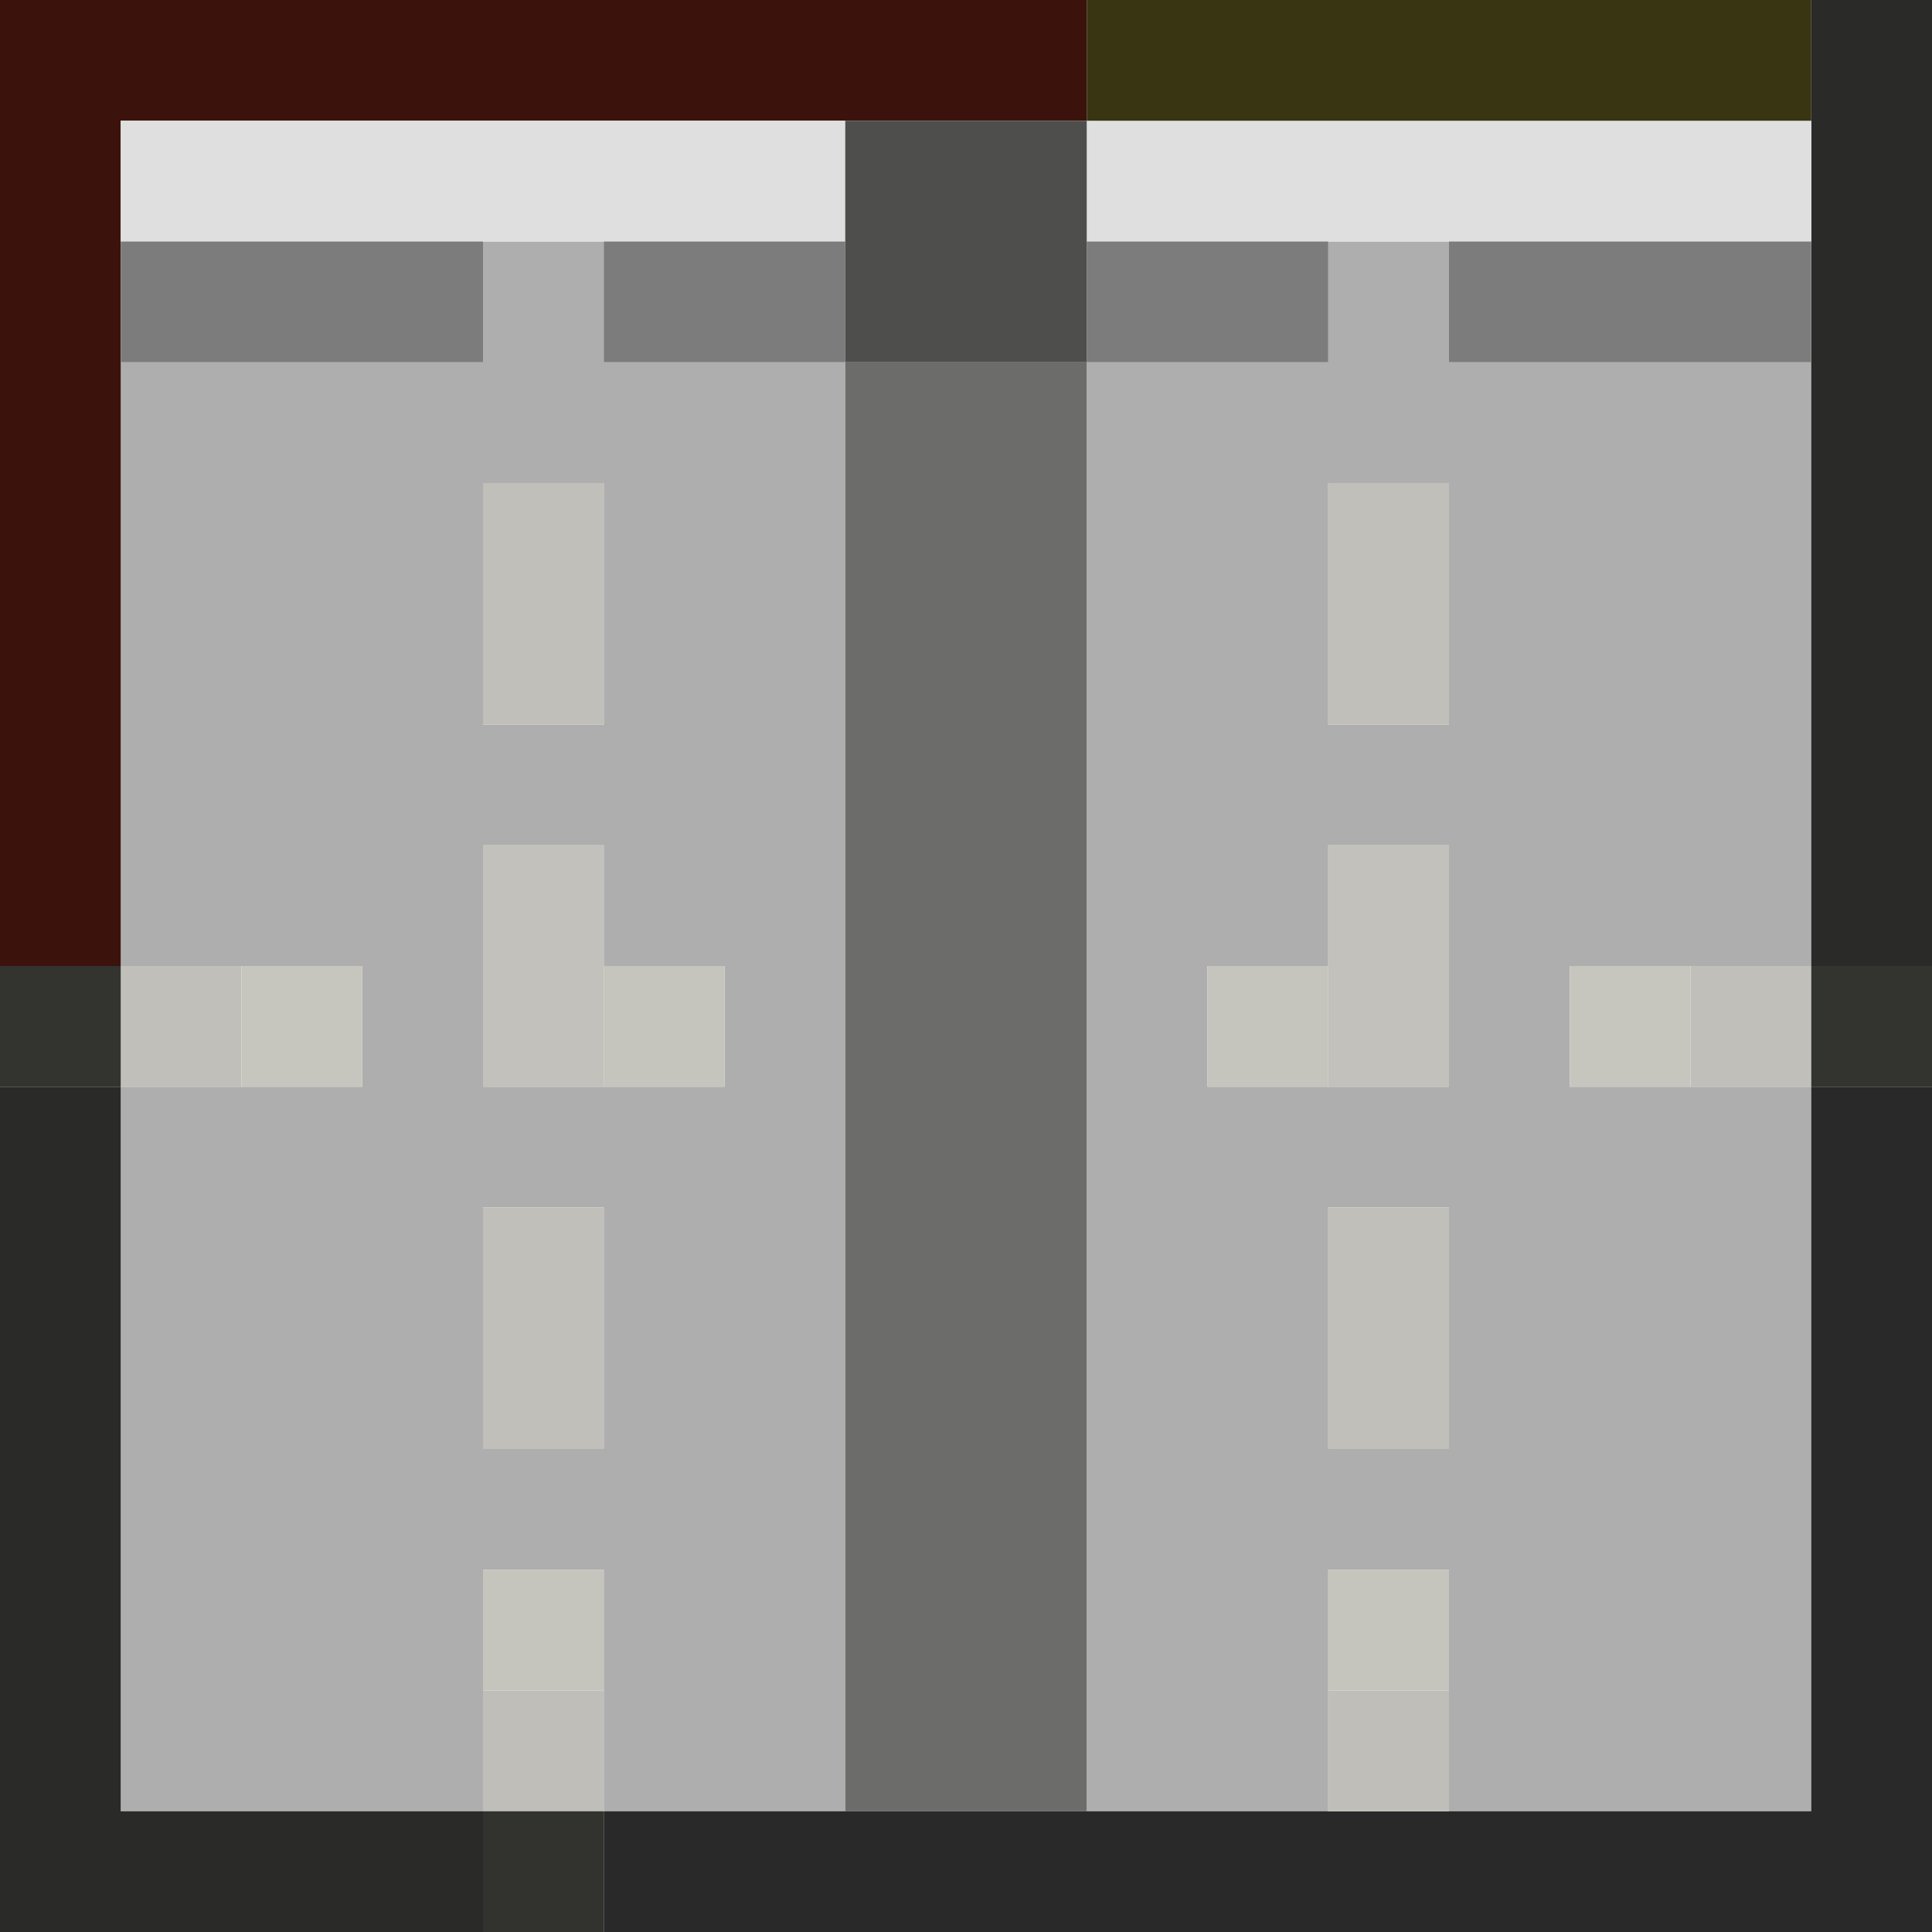 <?xml version="1.0" encoding="utf-8" ?>
<svg xmlns="http://www.w3.org/2000/svg" xmlns:ev="http://www.w3.org/2001/xml-events" xmlns:xlink="http://www.w3.org/1999/xlink" baseProfile="full" height="16px" version="1.1" viewBox="0 0 16 16" width="16px">
  <defs/>
  <g id="xaeaeae_r174_g174_b174">
    <path d="M 7,15 5,15 5,13 4,13 4,15 1,15 1,9 3,9 3,8 1,8 1,3 2,3 4,3 4,2 5,2 5,3 7,3 7,4 z M 4,12 5,12 5,11 5,10 4,10 4,11 z M 6,9 6,8 5,8 5,7 4,7 4,9 z M 5,4 4,4 4,5 4,6 5,6 5,5 z" fill="#aeaeae" fill-opacity="1.0" id="xaeaeae_r174_g174_b174_shape1"/>
    <path d="M 9,3 11,3 11,2 12,2 12,3 13,3 15,3 15,8 13,8 13,9 15,9 15,13 15,15 12,15 12,14 12,13 11,13 11,14 11,15 9,15 9,12 9,6 z M 10,8 10,9 12,9 12,7 11,7 11,8 z M 11,6 12,6 12,5 12,4 11,4 11,5 z M 11,12 12,12 12,11 12,10 11,10 11,11 z" fill="#aeaeae" fill-opacity="1.0" id="xaeaeae_r174_g174_b174_shape2"/>
  </g>
  <g id="x6c6c6b_r108_g108_b107">
    <path d="M 9,15 7,15 7,10 7,3 9,3 9,7 z" fill="#6c6c6b" fill-opacity="1.0" id="x6c6c6b_r108_g108_b107_shape1"/>
  </g>
  <g id="x2a2a29_r42_g42_b41">
    <path d="M 1,15 4,15 4,16 0,16 0,9 1,9 z" fill="#2a2a29" fill-opacity="1.0" id="x2a2a29_r42_g42_b41_shape1"/>
    <path d="M 15,0 16,0 16,3 16,8 15,8 15,6 z" fill="#2a2a29" fill-opacity="1.0" id="x2a2a29_r42_g42_b41_shape2"/>
  </g>
  <g id="x292929_r41_g41_b41">
    <path d="M 16,16 5,16 5,15 15,15 15,9 16,9 z" fill="#292929" fill-opacity="1.0" id="x292929_r41_g41_b41_shape1"/>
  </g>
  <g id="x3b130c_r59_g19_b12">
    <path d="M 1,8 0,8 0,0 5,0 9,0 9,1 7,1 1,1 z" fill="#3b130c" fill-opacity="1.0" id="x3b130c_r59_g19_b12_shape1"/>
  </g>
  <g id="xdfdfdf_r223_g223_b223">
    <path d="M 1,1 7,1 7,2 1,2 z" fill="#dfdfdf" fill-opacity="1.0" id="xdfdfdf_r223_g223_b223_shape1"/>
    <path d="M 9,2 9,1 14,1 15,1 15,2 14,2 z" fill="#dfdfdf" fill-opacity="1.0" id="xdfdfdf_r223_g223_b223_shape2"/>
  </g>
  <g id="x7c7c7c_r124_g124_b124">
    <path d="M 4,2 4,3 1,3 1,2 z" fill="#7c7c7c" fill-opacity="1.0" id="x7c7c7c_r124_g124_b124_shape1"/>
    <path d="M 12,3 12,2 14,2 15,2 15,3 14,3 z" fill="#7c7c7c" fill-opacity="1.0" id="x7c7c7c_r124_g124_b124_shape2"/>
    <path d="M 7,3 5,3 5,2 7,2 z" fill="#7c7c7c" fill-opacity="1.0" id="x7c7c7c_r124_g124_b124_shape3"/>
    <path d="M 11,3 9,3 9,2 11,2 z" fill="#7c7c7c" fill-opacity="1.0" id="x7c7c7c_r124_g124_b124_shape4"/>
  </g>
  <g id="xc0bfba_r192_g191_b186">
    <path d="M 4,6 4,4 5,4 5,6 z" fill="#c0bfba" fill-opacity="1.0" id="xc0bfba_r192_g191_b186_shape1"/>
    <path d="M 4,11 4,10 5,10 5,11 5,12 4,12 z" fill="#c0bfba" fill-opacity="1.0" id="xc0bfba_r192_g191_b186_shape2"/>
    <path d="M 12,6 11,6 11,5 11,4 12,4 12,5 z" fill="#c0bfba" fill-opacity="1.0" id="xc0bfba_r192_g191_b186_shape3"/>
    <path d="M 12,10 12,12 11,12 11,10 z" fill="#c0bfba" fill-opacity="1.0" id="xc0bfba_r192_g191_b186_shape4"/>
    <path d="M 1,9 1,8 2,8 2,9 z" fill="#c0bfba" fill-opacity="1.0" id="xc0bfba_r192_g191_b186_shape5"/>
    <path d="M 14,9 14,8 15,8 15,9 z" fill="#c0bfba" fill-opacity="1.0" id="xc0bfba_r192_g191_b186_shape6"/>
  </g>
  <g id="x393412_r57_g52_b18">
    <path d="M 15,0 15,1 12,1 9,1 9,0 10,0 z" fill="#393412" fill-opacity="1.0" id="x393412_r57_g52_b18_shape1"/>
  </g>
  <g id="xc2c1bb_r194_g193_b187">
    <path d="M 4,9 4,7 5,7 5,9 z" fill="#c2c1bb" fill-opacity="1.0" id="xc2c1bb_r194_g193_b187_shape1"/>
    <path d="M 12,9 11,9 11,8 11,7 12,7 12,8 z" fill="#c2c1bb" fill-opacity="1.0" id="xc2c1bb_r194_g193_b187_shape2"/>
  </g>
  <g id="xc5c4bd_r197_g196_b189">
    <path d="M 5,14 4,14 4,13 5,13 z" fill="#c5c4bd" fill-opacity="1.0" id="xc5c4bd_r197_g196_b189_shape1"/>
    <path d="M 6,8 6,9 5,9 5,8 z" fill="#c5c4bd" fill-opacity="1.0" id="xc5c4bd_r197_g196_b189_shape2"/>
    <path d="M 11,9 10,9 10,8 11,8 z" fill="#c5c4bd" fill-opacity="1.0" id="xc5c4bd_r197_g196_b189_shape3"/>
    <path d="M 12,13 12,14 11,14 11,13 z" fill="#c5c4bd" fill-opacity="1.0" id="xc5c4bd_r197_g196_b189_shape4"/>
  </g>
  <g id="x4e4e4c_r78_g78_b76">
    <path d="M 9,3 7,3 7,1 9,1 z" fill="#4e4e4c" fill-opacity="1.0" id="x4e4e4c_r78_g78_b76_shape1"/>
  </g>
  <g id="x33332f_r51_g51_b47">
    <path d="M 0,8 1,8 1,9 0,9 z" fill="#33332f" fill-opacity="1.0" id="x33332f_r51_g51_b47_shape1"/>
    <path d="M 15,8 16,8 16,9 15,9 z" fill="#33332f" fill-opacity="1.0" id="x33332f_r51_g51_b47_shape2"/>
  </g>
  <g id="xc7c6be_r199_g198_b190">
    <path d="M 3,9 2,9 2,8 3,8 z" fill="#c7c6be" fill-opacity="1.0" id="xc7c6be_r199_g198_b190_shape1"/>
    <path d="M 13,8 14,8 14,9 13,9 z" fill="#c7c6be" fill-opacity="1.0" id="xc7c6be_r199_g198_b190_shape2"/>
  </g>
  <g id="xbfbeb9_r191_g190_b185">
    <path d="M 5,15 4,15 4,14 5,14 z" fill="#bfbeb9" fill-opacity="1.0" id="xbfbeb9_r191_g190_b185_shape1"/>
    <path d="M 11,15 11,14 12,14 12,15 z" fill="#bfbeb9" fill-opacity="1.0" id="xbfbeb9_r191_g190_b185_shape2"/>
  </g>
  <g id="x32322e_r50_g50_b46">
    <path d="M 5,15 5,16 4,16 4,15 z" fill="#32322e" fill-opacity="1.0" id="x32322e_r50_g50_b46_shape1"/>
  </g>
</svg>
